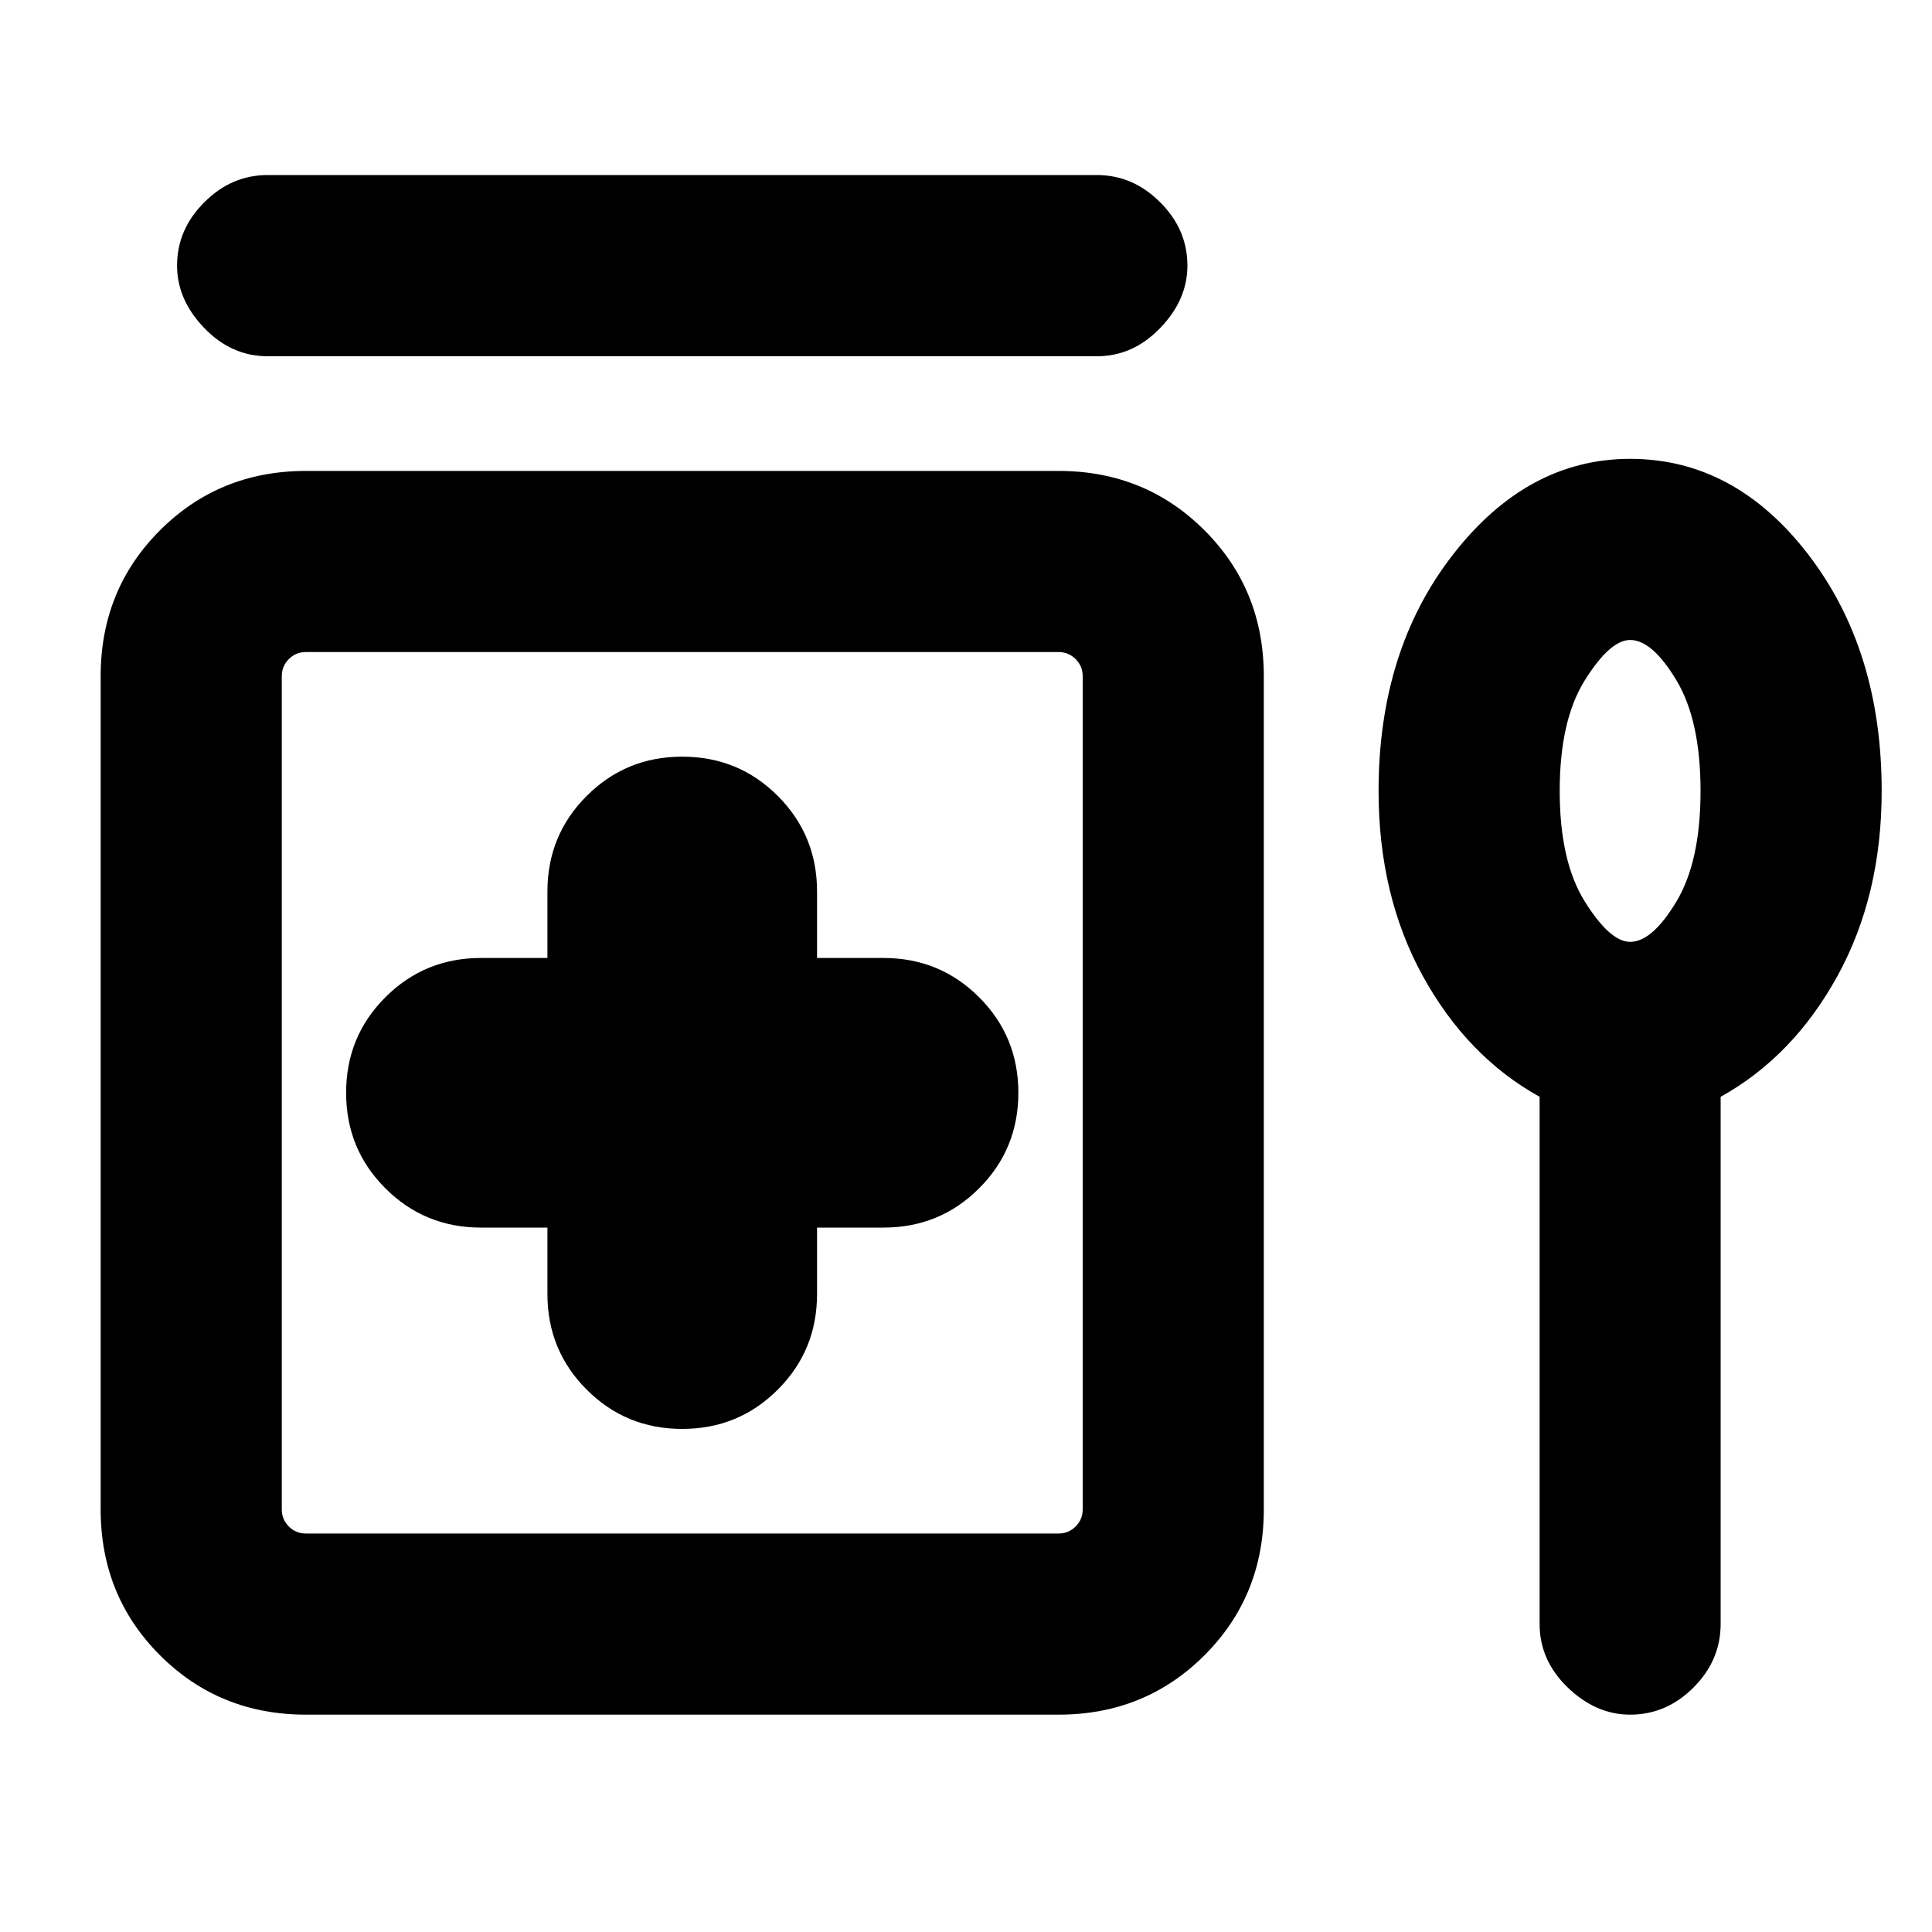 <svg xmlns="http://www.w3.org/2000/svg" height="20" width="20"><path d="M2.771 3.688Q2.396 3.688 2.115 3.396Q1.833 3.104 1.833 2.75Q1.833 2.375 2.115 2.094Q2.396 1.812 2.771 1.812H11.354Q11.729 1.812 12.01 2.094Q12.292 2.375 12.292 2.75Q12.292 3.104 12.01 3.396Q11.729 3.688 11.354 3.688ZM7.062 14.792Q7.646 14.792 8.052 14.385Q8.458 13.979 8.458 13.396V12.708H9.146Q9.729 12.708 10.135 12.302Q10.542 11.896 10.542 11.312Q10.542 10.729 10.135 10.323Q9.729 9.917 9.146 9.917H8.458V9.229Q8.458 8.646 8.052 8.24Q7.646 7.833 7.062 7.833Q6.479 7.833 6.073 8.24Q5.667 8.646 5.667 9.229V9.917H4.979Q4.396 9.917 3.99 10.323Q3.583 10.729 3.583 11.312Q3.583 11.896 3.99 12.302Q4.396 12.708 4.979 12.708H5.667V13.396Q5.667 13.979 6.073 14.385Q6.479 14.792 7.062 14.792ZM3.167 17.75Q2.271 17.75 1.656 17.135Q1.042 16.521 1.042 15.625V7Q1.042 6.104 1.656 5.49Q2.271 4.875 3.167 4.875H10.958Q11.854 4.875 12.469 5.49Q13.083 6.104 13.083 7V15.625Q13.083 16.521 12.469 17.135Q11.854 17.75 10.958 17.75ZM3.167 15.875H10.958Q11.062 15.875 11.135 15.802Q11.208 15.729 11.208 15.625V7Q11.208 6.896 11.135 6.823Q11.062 6.75 10.958 6.75H3.167Q3.062 6.75 2.99 6.823Q2.917 6.896 2.917 7V15.625Q2.917 15.729 2.99 15.802Q3.062 15.875 3.167 15.875ZM16.875 17.75Q16.521 17.75 16.229 17.469Q15.938 17.188 15.938 16.812V11.354Q15.188 10.938 14.729 10.104Q14.271 9.271 14.271 8.188Q14.271 6.729 15.042 5.74Q15.812 4.75 16.875 4.75Q17.958 4.75 18.719 5.74Q19.479 6.729 19.479 8.188Q19.479 9.271 19.021 10.104Q18.562 10.938 17.812 11.354V16.812Q17.812 17.188 17.531 17.469Q17.25 17.75 16.875 17.75ZM16.875 9.75Q17.104 9.75 17.354 9.333Q17.604 8.917 17.604 8.188Q17.604 7.458 17.354 7.042Q17.104 6.625 16.875 6.625Q16.667 6.625 16.406 7.042Q16.146 7.458 16.146 8.188Q16.146 8.917 16.406 9.333Q16.667 9.75 16.875 9.75ZM7.062 11.312Q7.062 11.312 7.062 11.312Q7.062 11.312 7.062 11.312Q7.062 11.312 7.062 11.312Q7.062 11.312 7.062 11.312Q7.062 11.312 7.062 11.312Q7.062 11.312 7.062 11.312Q7.062 11.312 7.062 11.312Q7.062 11.312 7.062 11.312ZM16.875 8.188Q16.875 8.188 16.875 8.188Q16.875 8.188 16.875 8.188Q16.875 8.188 16.875 8.188Q16.875 8.188 16.875 8.188Q16.875 8.188 16.875 8.188Q16.875 8.188 16.875 8.188Q16.875 8.188 16.875 8.188Q16.875 8.188 16.875 8.188Z"/></svg>